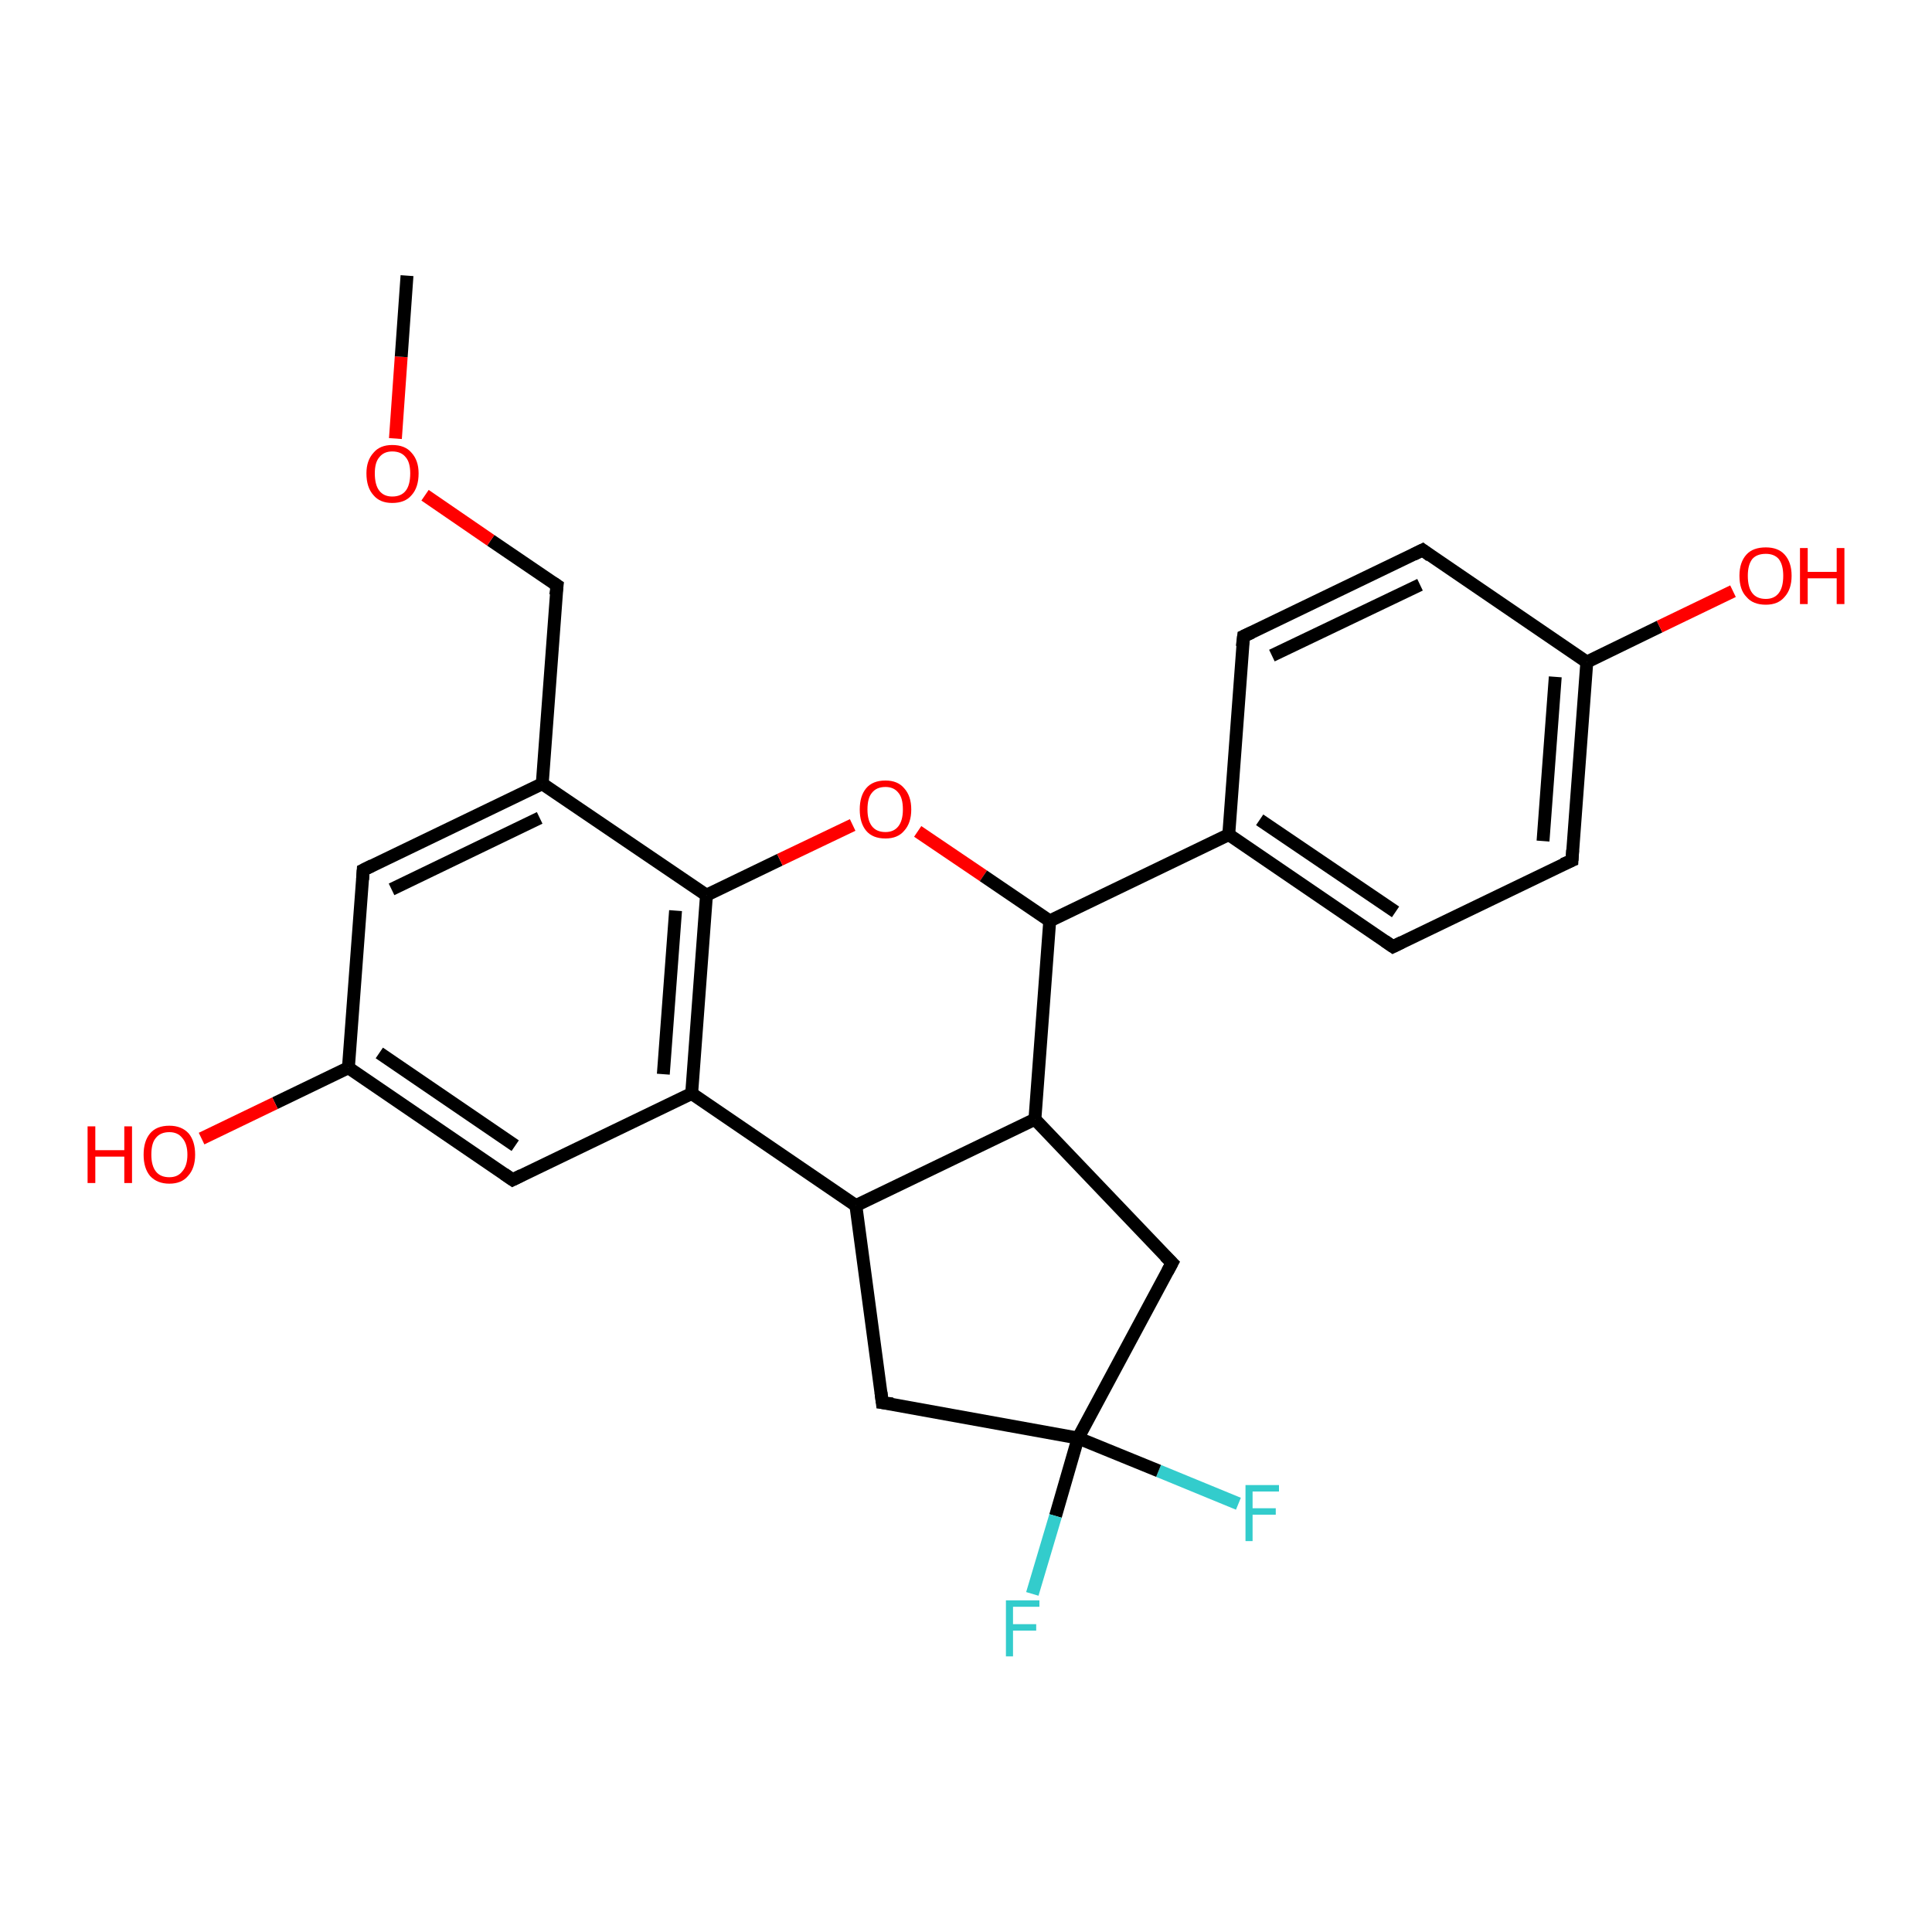 <?xml version='1.0' encoding='iso-8859-1'?>
<svg version='1.1' baseProfile='full'
              xmlns='http://www.w3.org/2000/svg'
                      xmlns:rdkit='http://www.rdkit.org/xml'
                      xmlns:xlink='http://www.w3.org/1999/xlink'
                  xml:space='preserve'
width='300px' height='300px' viewBox='0 0 300 300'>
<!-- END OF HEADER -->
<rect style='opacity:1.0;fill:#FFFFFF;stroke:none' width='300.0' height='300.0' x='0.0' y='0.0'> </rect>
<path class='bond-0 atom-0 atom-1' d='M 192.3,233.5 L 179.9,228.4' style='fill:none;fill-rule:evenodd;stroke:#33CCCC;stroke-width:2.0px;stroke-linecap:butt;stroke-linejoin:miter;stroke-opacity:1' />
<path class='bond-0 atom-0 atom-1' d='M 179.9,228.4 L 167.4,223.3' style='fill:none;fill-rule:evenodd;stroke:#000000;stroke-width:2.0px;stroke-linecap:butt;stroke-linejoin:miter;stroke-opacity:1' />
<path class='bond-1 atom-1 atom-2' d='M 167.4,223.3 L 163.9,235.4' style='fill:none;fill-rule:evenodd;stroke:#000000;stroke-width:2.0px;stroke-linecap:butt;stroke-linejoin:miter;stroke-opacity:1' />
<path class='bond-1 atom-1 atom-2' d='M 163.9,235.4 L 160.3,247.5' style='fill:none;fill-rule:evenodd;stroke:#33CCCC;stroke-width:2.0px;stroke-linecap:butt;stroke-linejoin:miter;stroke-opacity:1' />
<path class='bond-2 atom-1 atom-3' d='M 167.4,223.3 L 182.0,196.1' style='fill:none;fill-rule:evenodd;stroke:#000000;stroke-width:2.0px;stroke-linecap:butt;stroke-linejoin:miter;stroke-opacity:1' />
<path class='bond-3 atom-3 atom-4' d='M 182.0,196.1 L 160.7,173.8' style='fill:none;fill-rule:evenodd;stroke:#000000;stroke-width:2.0px;stroke-linecap:butt;stroke-linejoin:miter;stroke-opacity:1' />
<path class='bond-4 atom-4 atom-5' d='M 160.7,173.8 L 132.9,187.2' style='fill:none;fill-rule:evenodd;stroke:#000000;stroke-width:2.0px;stroke-linecap:butt;stroke-linejoin:miter;stroke-opacity:1' />
<path class='bond-5 atom-5 atom-6' d='M 132.9,187.2 L 107.4,169.8' style='fill:none;fill-rule:evenodd;stroke:#000000;stroke-width:2.0px;stroke-linecap:butt;stroke-linejoin:miter;stroke-opacity:1' />
<path class='bond-6 atom-6 atom-7' d='M 107.4,169.8 L 109.7,139.0' style='fill:none;fill-rule:evenodd;stroke:#000000;stroke-width:2.0px;stroke-linecap:butt;stroke-linejoin:miter;stroke-opacity:1' />
<path class='bond-6 atom-6 atom-7' d='M 103.0,166.8 L 104.9,141.4' style='fill:none;fill-rule:evenodd;stroke:#000000;stroke-width:2.0px;stroke-linecap:butt;stroke-linejoin:miter;stroke-opacity:1' />
<path class='bond-7 atom-7 atom-8' d='M 109.7,139.0 L 121.1,133.5' style='fill:none;fill-rule:evenodd;stroke:#000000;stroke-width:2.0px;stroke-linecap:butt;stroke-linejoin:miter;stroke-opacity:1' />
<path class='bond-7 atom-7 atom-8' d='M 121.1,133.5 L 132.4,128.1' style='fill:none;fill-rule:evenodd;stroke:#FF0000;stroke-width:2.0px;stroke-linecap:butt;stroke-linejoin:miter;stroke-opacity:1' />
<path class='bond-8 atom-8 atom-9' d='M 142.5,129.1 L 152.7,136.0' style='fill:none;fill-rule:evenodd;stroke:#FF0000;stroke-width:2.0px;stroke-linecap:butt;stroke-linejoin:miter;stroke-opacity:1' />
<path class='bond-8 atom-8 atom-9' d='M 152.7,136.0 L 163.0,143.0' style='fill:none;fill-rule:evenodd;stroke:#000000;stroke-width:2.0px;stroke-linecap:butt;stroke-linejoin:miter;stroke-opacity:1' />
<path class='bond-9 atom-9 atom-10' d='M 163.0,143.0 L 190.8,129.6' style='fill:none;fill-rule:evenodd;stroke:#000000;stroke-width:2.0px;stroke-linecap:butt;stroke-linejoin:miter;stroke-opacity:1' />
<path class='bond-10 atom-10 atom-11' d='M 190.8,129.6 L 216.3,147.0' style='fill:none;fill-rule:evenodd;stroke:#000000;stroke-width:2.0px;stroke-linecap:butt;stroke-linejoin:miter;stroke-opacity:1' />
<path class='bond-10 atom-10 atom-11' d='M 195.6,127.3 L 216.7,141.6' style='fill:none;fill-rule:evenodd;stroke:#000000;stroke-width:2.0px;stroke-linecap:butt;stroke-linejoin:miter;stroke-opacity:1' />
<path class='bond-11 atom-11 atom-12' d='M 216.3,147.0 L 244.1,133.6' style='fill:none;fill-rule:evenodd;stroke:#000000;stroke-width:2.0px;stroke-linecap:butt;stroke-linejoin:miter;stroke-opacity:1' />
<path class='bond-12 atom-12 atom-13' d='M 244.1,133.6 L 246.4,102.8' style='fill:none;fill-rule:evenodd;stroke:#000000;stroke-width:2.0px;stroke-linecap:butt;stroke-linejoin:miter;stroke-opacity:1' />
<path class='bond-12 atom-12 atom-13' d='M 239.6,130.6 L 241.5,105.1' style='fill:none;fill-rule:evenodd;stroke:#000000;stroke-width:2.0px;stroke-linecap:butt;stroke-linejoin:miter;stroke-opacity:1' />
<path class='bond-13 atom-13 atom-14' d='M 246.4,102.8 L 257.7,97.3' style='fill:none;fill-rule:evenodd;stroke:#000000;stroke-width:2.0px;stroke-linecap:butt;stroke-linejoin:miter;stroke-opacity:1' />
<path class='bond-13 atom-13 atom-14' d='M 257.7,97.3 L 269.1,91.8' style='fill:none;fill-rule:evenodd;stroke:#FF0000;stroke-width:2.0px;stroke-linecap:butt;stroke-linejoin:miter;stroke-opacity:1' />
<path class='bond-14 atom-13 atom-15' d='M 246.4,102.8 L 220.9,85.4' style='fill:none;fill-rule:evenodd;stroke:#000000;stroke-width:2.0px;stroke-linecap:butt;stroke-linejoin:miter;stroke-opacity:1' />
<path class='bond-15 atom-15 atom-16' d='M 220.9,85.4 L 193.1,98.8' style='fill:none;fill-rule:evenodd;stroke:#000000;stroke-width:2.0px;stroke-linecap:butt;stroke-linejoin:miter;stroke-opacity:1' />
<path class='bond-15 atom-15 atom-16' d='M 220.5,90.8 L 197.5,101.8' style='fill:none;fill-rule:evenodd;stroke:#000000;stroke-width:2.0px;stroke-linecap:butt;stroke-linejoin:miter;stroke-opacity:1' />
<path class='bond-16 atom-7 atom-17' d='M 109.7,139.0 L 84.2,121.7' style='fill:none;fill-rule:evenodd;stroke:#000000;stroke-width:2.0px;stroke-linecap:butt;stroke-linejoin:miter;stroke-opacity:1' />
<path class='bond-17 atom-17 atom-18' d='M 84.2,121.7 L 56.4,135.1' style='fill:none;fill-rule:evenodd;stroke:#000000;stroke-width:2.0px;stroke-linecap:butt;stroke-linejoin:miter;stroke-opacity:1' />
<path class='bond-17 atom-17 atom-18' d='M 83.8,127.0 L 60.8,138.1' style='fill:none;fill-rule:evenodd;stroke:#000000;stroke-width:2.0px;stroke-linecap:butt;stroke-linejoin:miter;stroke-opacity:1' />
<path class='bond-18 atom-18 atom-19' d='M 56.4,135.1 L 54.1,165.8' style='fill:none;fill-rule:evenodd;stroke:#000000;stroke-width:2.0px;stroke-linecap:butt;stroke-linejoin:miter;stroke-opacity:1' />
<path class='bond-19 atom-19 atom-20' d='M 54.1,165.8 L 42.7,171.3' style='fill:none;fill-rule:evenodd;stroke:#000000;stroke-width:2.0px;stroke-linecap:butt;stroke-linejoin:miter;stroke-opacity:1' />
<path class='bond-19 atom-19 atom-20' d='M 42.7,171.3 L 31.3,176.8' style='fill:none;fill-rule:evenodd;stroke:#FF0000;stroke-width:2.0px;stroke-linecap:butt;stroke-linejoin:miter;stroke-opacity:1' />
<path class='bond-20 atom-19 atom-21' d='M 54.1,165.8 L 79.6,183.2' style='fill:none;fill-rule:evenodd;stroke:#000000;stroke-width:2.0px;stroke-linecap:butt;stroke-linejoin:miter;stroke-opacity:1' />
<path class='bond-20 atom-19 atom-21' d='M 58.9,163.5 L 80.0,177.9' style='fill:none;fill-rule:evenodd;stroke:#000000;stroke-width:2.0px;stroke-linecap:butt;stroke-linejoin:miter;stroke-opacity:1' />
<path class='bond-21 atom-17 atom-22' d='M 84.2,121.7 L 86.5,90.9' style='fill:none;fill-rule:evenodd;stroke:#000000;stroke-width:2.0px;stroke-linecap:butt;stroke-linejoin:miter;stroke-opacity:1' />
<path class='bond-22 atom-22 atom-23' d='M 86.5,90.9 L 76.2,83.9' style='fill:none;fill-rule:evenodd;stroke:#000000;stroke-width:2.0px;stroke-linecap:butt;stroke-linejoin:miter;stroke-opacity:1' />
<path class='bond-22 atom-22 atom-23' d='M 76.2,83.9 L 66.0,76.9' style='fill:none;fill-rule:evenodd;stroke:#FF0000;stroke-width:2.0px;stroke-linecap:butt;stroke-linejoin:miter;stroke-opacity:1' />
<path class='bond-23 atom-23 atom-24' d='M 61.4,68.1 L 62.3,55.4' style='fill:none;fill-rule:evenodd;stroke:#FF0000;stroke-width:2.0px;stroke-linecap:butt;stroke-linejoin:miter;stroke-opacity:1' />
<path class='bond-23 atom-23 atom-24' d='M 62.3,55.4 L 63.2,42.8' style='fill:none;fill-rule:evenodd;stroke:#000000;stroke-width:2.0px;stroke-linecap:butt;stroke-linejoin:miter;stroke-opacity:1' />
<path class='bond-24 atom-5 atom-25' d='M 132.9,187.2 L 137.0,217.8' style='fill:none;fill-rule:evenodd;stroke:#000000;stroke-width:2.0px;stroke-linecap:butt;stroke-linejoin:miter;stroke-opacity:1' />
<path class='bond-25 atom-16 atom-10' d='M 193.1,98.8 L 190.8,129.6' style='fill:none;fill-rule:evenodd;stroke:#000000;stroke-width:2.0px;stroke-linecap:butt;stroke-linejoin:miter;stroke-opacity:1' />
<path class='bond-26 atom-9 atom-4' d='M 163.0,143.0 L 160.7,173.8' style='fill:none;fill-rule:evenodd;stroke:#000000;stroke-width:2.0px;stroke-linecap:butt;stroke-linejoin:miter;stroke-opacity:1' />
<path class='bond-27 atom-21 atom-6' d='M 79.6,183.2 L 107.4,169.8' style='fill:none;fill-rule:evenodd;stroke:#000000;stroke-width:2.0px;stroke-linecap:butt;stroke-linejoin:miter;stroke-opacity:1' />
<path class='bond-28 atom-25 atom-1' d='M 137.0,217.8 L 167.4,223.3' style='fill:none;fill-rule:evenodd;stroke:#000000;stroke-width:2.0px;stroke-linecap:butt;stroke-linejoin:miter;stroke-opacity:1' />
<path d='M 181.3,197.4 L 182.0,196.1 L 180.9,195.0' style='fill:none;stroke:#000000;stroke-width:2.0px;stroke-linecap:butt;stroke-linejoin:miter;stroke-opacity:1;' />
<path d='M 215.0,146.1 L 216.3,147.0 L 217.7,146.3' style='fill:none;stroke:#000000;stroke-width:2.0px;stroke-linecap:butt;stroke-linejoin:miter;stroke-opacity:1;' />
<path d='M 242.7,134.2 L 244.1,133.6 L 244.2,132.0' style='fill:none;stroke:#000000;stroke-width:2.0px;stroke-linecap:butt;stroke-linejoin:miter;stroke-opacity:1;' />
<path d='M 222.1,86.3 L 220.9,85.4 L 219.5,86.1' style='fill:none;stroke:#000000;stroke-width:2.0px;stroke-linecap:butt;stroke-linejoin:miter;stroke-opacity:1;' />
<path d='M 194.4,98.2 L 193.1,98.8 L 192.9,100.4' style='fill:none;stroke:#000000;stroke-width:2.0px;stroke-linecap:butt;stroke-linejoin:miter;stroke-opacity:1;' />
<path d='M 57.8,134.4 L 56.4,135.1 L 56.3,136.6' style='fill:none;stroke:#000000;stroke-width:2.0px;stroke-linecap:butt;stroke-linejoin:miter;stroke-opacity:1;' />
<path d='M 78.3,182.3 L 79.6,183.2 L 81.0,182.5' style='fill:none;stroke:#000000;stroke-width:2.0px;stroke-linecap:butt;stroke-linejoin:miter;stroke-opacity:1;' />
<path d='M 86.3,92.4 L 86.5,90.9 L 85.9,90.5' style='fill:none;stroke:#000000;stroke-width:2.0px;stroke-linecap:butt;stroke-linejoin:miter;stroke-opacity:1;' />
<path d='M 136.8,216.2 L 137.0,217.8 L 138.6,218.0' style='fill:none;stroke:#000000;stroke-width:2.0px;stroke-linecap:butt;stroke-linejoin:miter;stroke-opacity:1;' />
<path class='atom-0' d='M 193.4 230.6
L 198.6 230.6
L 198.6 231.6
L 194.5 231.6
L 194.5 234.2
L 198.1 234.2
L 198.1 235.2
L 194.5 235.2
L 194.5 239.3
L 193.4 239.3
L 193.4 230.6
' fill='#33CCCC'/>
<path class='atom-2' d='M 156.2 248.5
L 161.4 248.5
L 161.4 249.5
L 157.3 249.5
L 157.3 252.2
L 160.9 252.2
L 160.9 253.2
L 157.3 253.2
L 157.3 257.2
L 156.2 257.2
L 156.2 248.5
' fill='#33CCCC'/>
<path class='atom-8' d='M 133.5 125.7
Q 133.5 123.6, 134.5 122.4
Q 135.5 121.2, 137.5 121.2
Q 139.4 121.2, 140.4 122.4
Q 141.5 123.6, 141.5 125.7
Q 141.5 127.8, 140.4 129.0
Q 139.4 130.2, 137.5 130.2
Q 135.5 130.2, 134.5 129.0
Q 133.5 127.8, 133.5 125.7
M 137.5 129.2
Q 138.8 129.2, 139.5 128.3
Q 140.2 127.4, 140.2 125.7
Q 140.2 123.9, 139.5 123.1
Q 138.8 122.2, 137.5 122.2
Q 136.1 122.2, 135.4 123.1
Q 134.7 123.9, 134.7 125.7
Q 134.7 127.4, 135.4 128.3
Q 136.1 129.2, 137.5 129.2
' fill='#FF0000'/>
<path class='atom-14' d='M 270.1 89.4
Q 270.1 87.3, 271.2 86.1
Q 272.2 85.0, 274.2 85.0
Q 276.1 85.0, 277.1 86.1
Q 278.2 87.3, 278.2 89.4
Q 278.2 91.5, 277.1 92.7
Q 276.1 93.9, 274.2 93.9
Q 272.2 93.9, 271.2 92.7
Q 270.1 91.6, 270.1 89.4
M 274.2 93.0
Q 275.5 93.0, 276.2 92.1
Q 276.9 91.2, 276.9 89.4
Q 276.9 87.7, 276.2 86.8
Q 275.5 86.0, 274.2 86.0
Q 272.8 86.0, 272.1 86.8
Q 271.4 87.7, 271.4 89.4
Q 271.4 91.2, 272.1 92.1
Q 272.8 93.0, 274.2 93.0
' fill='#FF0000'/>
<path class='atom-14' d='M 279.5 85.1
L 280.7 85.1
L 280.7 88.8
L 285.2 88.8
L 285.2 85.1
L 286.4 85.1
L 286.4 93.8
L 285.2 93.8
L 285.2 89.8
L 280.7 89.8
L 280.7 93.8
L 279.5 93.8
L 279.5 85.1
' fill='#FF0000'/>
<path class='atom-20' d='M 13.6 174.9
L 14.8 174.9
L 14.8 178.6
L 19.3 178.6
L 19.3 174.9
L 20.5 174.9
L 20.5 183.7
L 19.3 183.7
L 19.3 179.6
L 14.8 179.6
L 14.8 183.7
L 13.6 183.7
L 13.6 174.9
' fill='#FF0000'/>
<path class='atom-20' d='M 22.3 179.3
Q 22.3 177.2, 23.3 176.0
Q 24.3 174.8, 26.3 174.8
Q 28.2 174.8, 29.3 176.0
Q 30.3 177.2, 30.3 179.3
Q 30.3 181.4, 29.2 182.6
Q 28.2 183.8, 26.3 183.8
Q 24.4 183.8, 23.3 182.6
Q 22.3 181.4, 22.3 179.3
M 26.3 182.8
Q 27.6 182.8, 28.3 181.9
Q 29.1 181.0, 29.1 179.3
Q 29.1 177.6, 28.3 176.7
Q 27.6 175.8, 26.3 175.8
Q 24.9 175.8, 24.2 176.7
Q 23.5 177.5, 23.5 179.3
Q 23.5 181.0, 24.2 181.9
Q 24.9 182.8, 26.3 182.8
' fill='#FF0000'/>
<path class='atom-23' d='M 56.9 73.5
Q 56.9 71.5, 58.0 70.3
Q 59.0 69.1, 60.9 69.1
Q 62.9 69.1, 63.9 70.3
Q 65.0 71.5, 65.0 73.5
Q 65.0 75.7, 63.9 76.9
Q 62.9 78.1, 60.9 78.1
Q 59.0 78.1, 58.0 76.9
Q 56.9 75.7, 56.9 73.5
M 60.9 77.1
Q 62.3 77.1, 63.0 76.2
Q 63.7 75.3, 63.7 73.5
Q 63.7 71.8, 63.0 71.0
Q 62.3 70.1, 60.9 70.1
Q 59.6 70.1, 58.9 71.0
Q 58.2 71.8, 58.2 73.5
Q 58.2 75.3, 58.9 76.2
Q 59.6 77.1, 60.9 77.1
' fill='#FF0000'/>
</svg>
